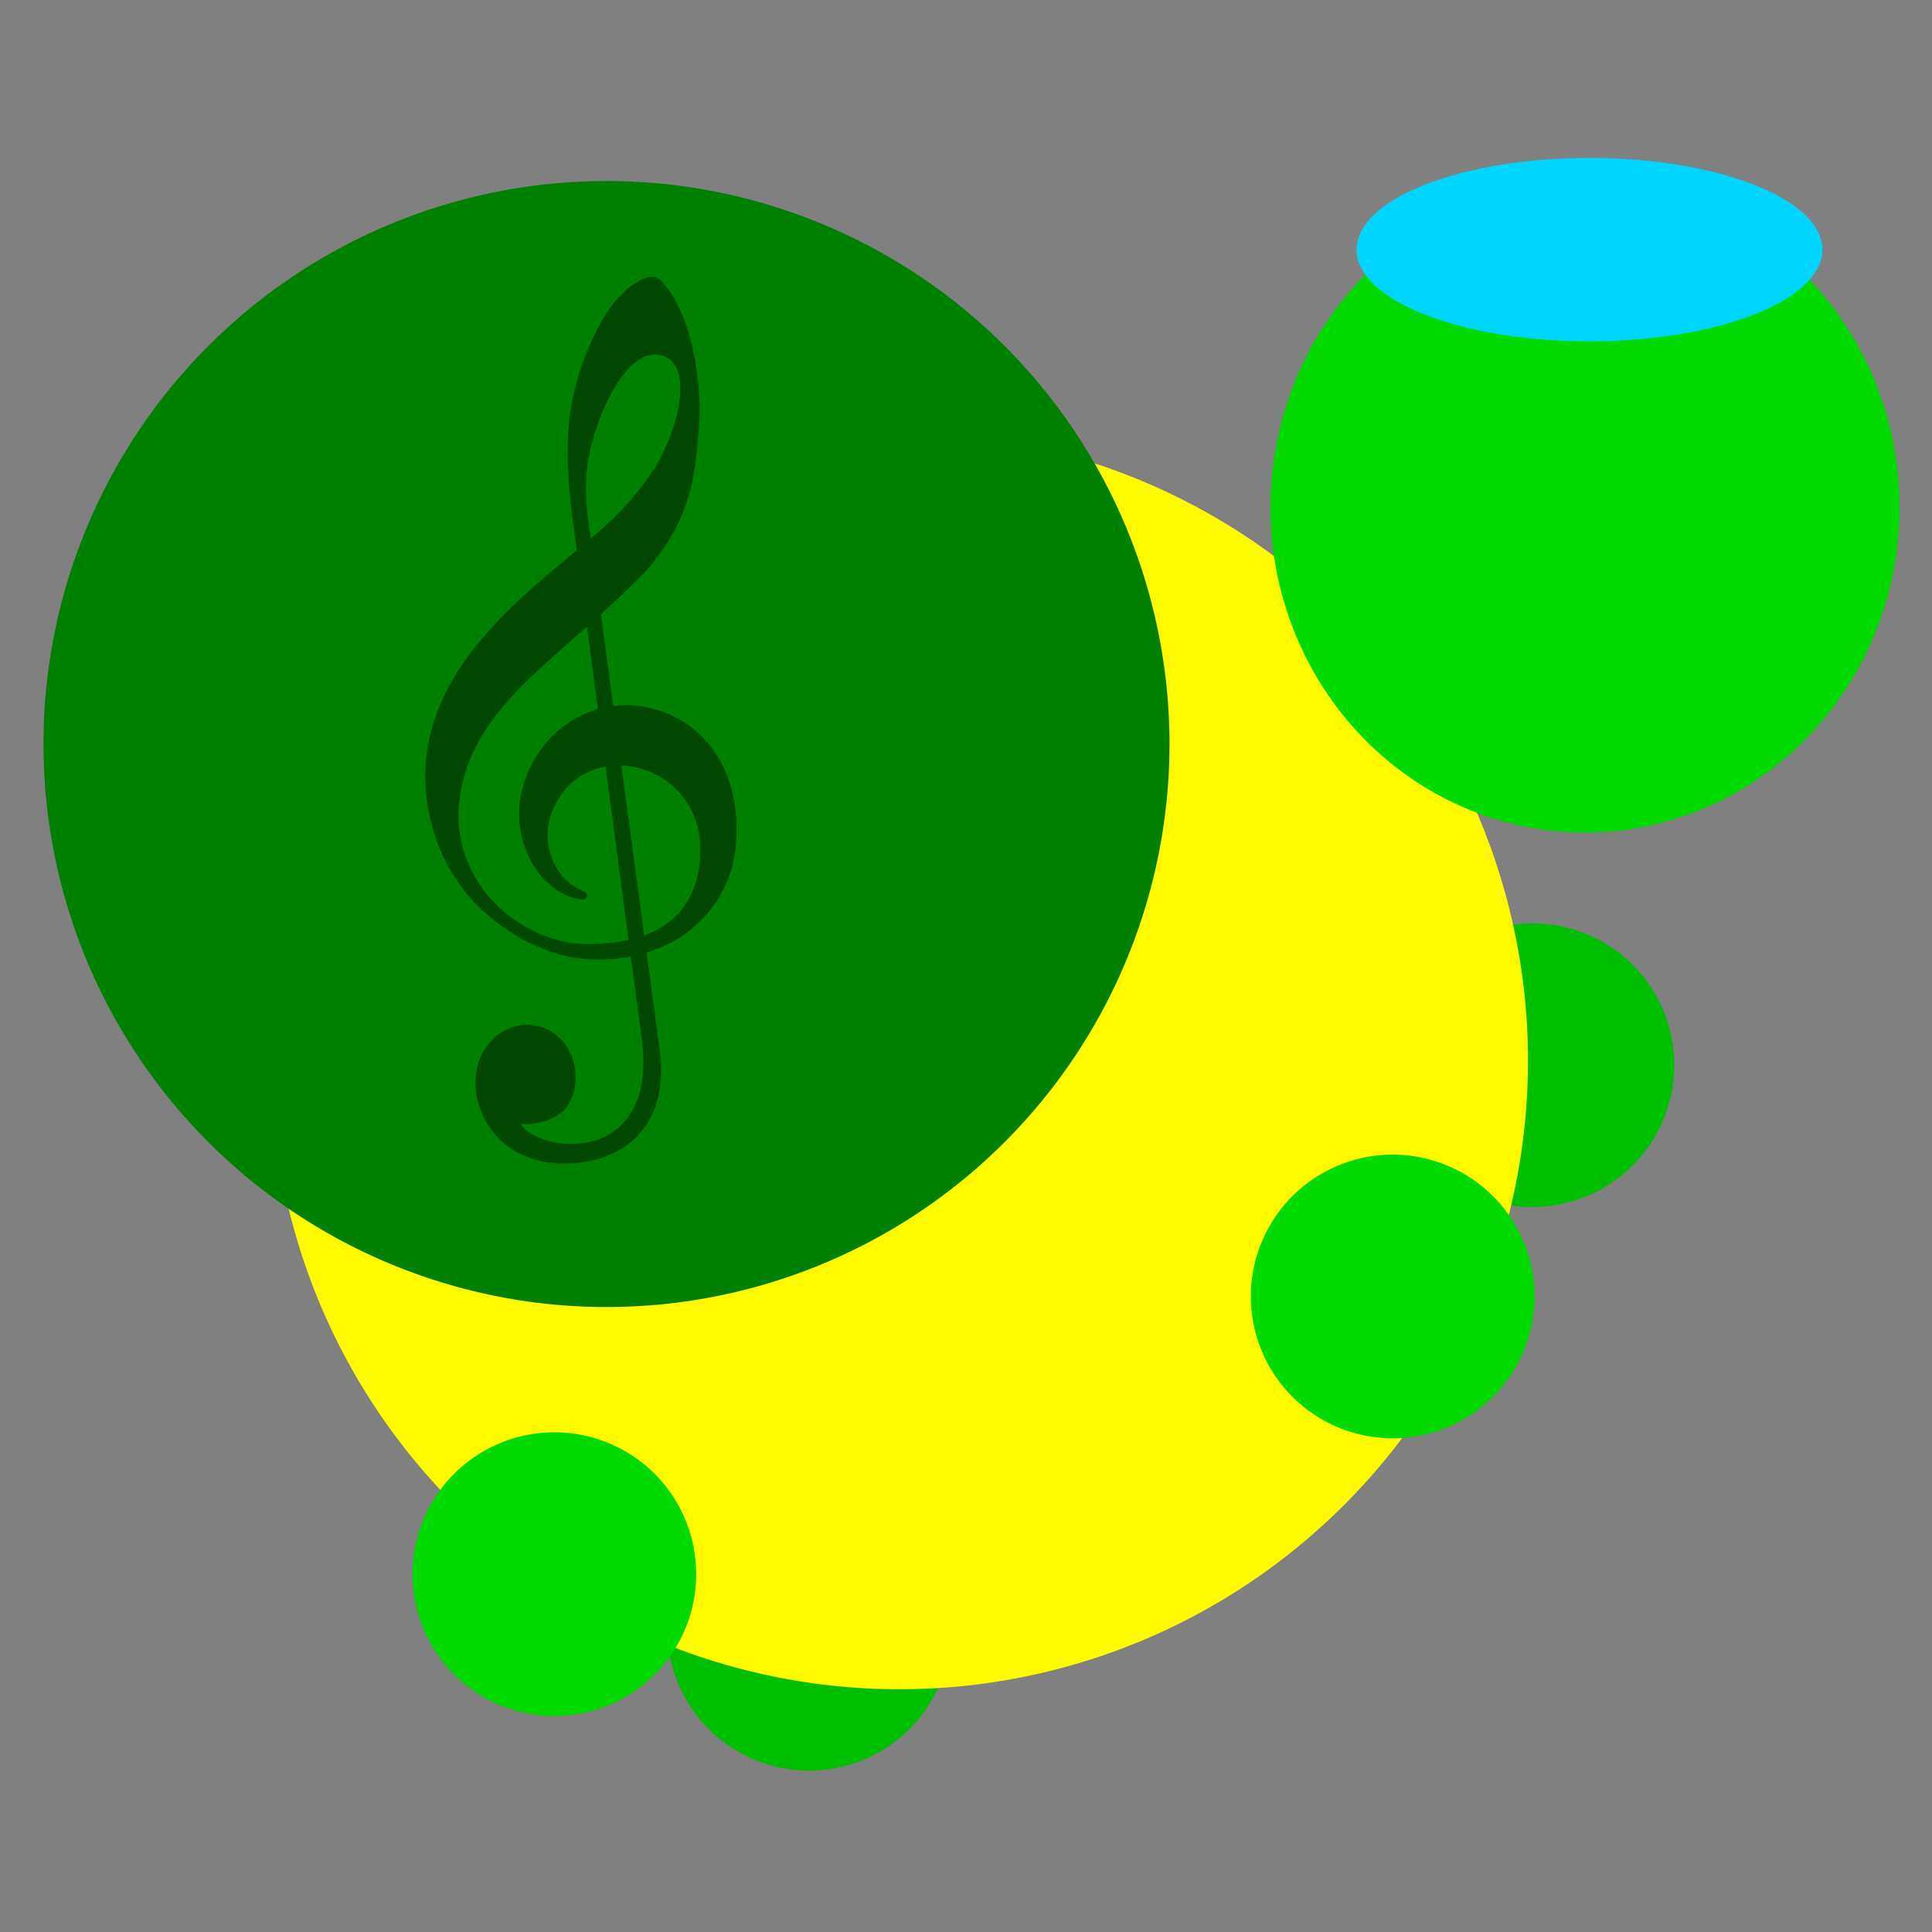 <?xml version="1.0" encoding="UTF-8" standalone="no"?>
<svg
   xmlns:dc="http://purl.org/dc/elements/1.1/"
   xmlns:cc="http://creativecommons.org/ns#"
   xmlns:rdf="http://www.w3.org/1999/02/22-rdf-syntax-ns#"
   xmlns:svg="http://www.w3.org/2000/svg"
   xmlns="http://www.w3.org/2000/svg"
   xmlns:sodipodi="http://sodipodi.sourceforge.net/DTD/sodipodi-0.dtd"
   xmlns:inkscape="http://www.inkscape.org/namespaces/inkscape"
   inkscape:export-ydpi="96"
   inkscape:export-xdpi="96"
   inkscape:export-filename="C:\Users\dekap\Dropbox\Dennis-Alex\Youtube\channel-art\imakappa-channel-logo-2020-ver3.png"
   sodipodi:docname="imakappa-channel-logo-2020.svg"
   inkscape:version="1.0 (4035a4fb49, 2020-05-01)"
   id="svg856"
   version="1.1"
   viewBox="0 0 800 800"
   height="800"
   width="800">
  <rect x="0" y="0" width="800" height="800" fill="#808080" stroke="none"/>
  <title
     id="title858">ImAKappa Channel Logo 2020</title>
  <defs
     id="defs850" />
  <sodipodi:namedview
     inkscape:window-maximized="1"
     inkscape:window-y="-8"
     inkscape:window-x="-8"
     inkscape:window-height="705"
     inkscape:window-width="1366"
     units="px"
     showgrid="false"
     inkscape:document-rotation="0"
     inkscape:current-layer="g72"
     inkscape:document-units="px"
     inkscape:cy="400"
     inkscape:cx="400"
     inkscape:zoom="0.64375"
     inkscape:pageshadow="2"
     inkscape:pageopacity="0.0"
     borderopacity="1.0"
     bordercolor="#666666"
     pagecolor="#ffffff"
     id="base" />
  <g
     id="layer1"
     inkscape:groupmode="layer"
     inkscape:label="Layer 1">
    <g
       id="g72"
       transform="translate(6)">
      <path
         d="m 687.248,441.053 a 58.735,58.735 0 0 1 -58.735,58.735 58.735,58.735 0 0 1 -58.735,-58.735 58.735,58.735 0 0 1 58.735,-58.735 58.735,58.735 0 0 1 58.735,58.735"
         style="fill:#00be00;fill-opacity:1;stroke-width:1.163"
         id="path868-6" />
      <path
         d="m 387.768,674.434 a 58.735,58.735 0 0 1 -58.735,58.735 58.735,58.735 0 0 1 -58.735,-58.735 58.735,58.735 0 0 1 58.735,-58.735 58.735,58.735 0 0 1 58.735,58.735"
         style="fill:#00be00;fill-opacity:1;stroke-width:1.163"
         id="path868-0" />
      <path
         d="M 626.706,439.246 A 260.241,260.241 0 0 1 366.465,699.486 260.241,260.241 0 0 1 106.224,439.246 260.241,260.241 0 0 1 366.465,179.005 260.241,260.241 0 0 1 626.706,439.246"
         style="fill:#fffa00;fill-opacity:1;stroke-width:1.483"
         id="path862" />
      <path
         d="M 780.556,210.112 A 130.238,134.638 0 0 1 650.318,344.75 130.238,134.638 0 0 1 520.079,210.112 130.238,134.638 0 0 1 650.318,75.473 130.238,134.638 0 0 1 780.556,210.112"
         style="fill:#00da00;fill-opacity:1;stroke-width:1.353"
         id="path860" />
      <path
         d="M 478.265,308.086 A 233.132,233.132 0 0 1 245.132,541.218 233.132,233.132 0 0 1 12,308.086 233.132,233.132 0 0 1 245.132,74.954 233.132,233.132 0 0 1 478.265,308.086"
         style="fill:#008000;fill-opacity:1;stroke-width:1.416"
         id="path864" />
      <path
         d="m 748.626,103.376 a 96.461,37.978 0 0 1 -96.461,37.978 96.461,37.978 0 0 1 -96.461,-37.978 96.461,37.978 0 0 1 96.461,-37.978 96.461,37.978 0 0 1 96.461,37.978"
         style="fill:#00d5ff;fill-opacity:1;stroke-width:1.25"
         id="path866" />
      <path
         d="m 282.293,651.821 a 58.735,58.735 0 0 1 -58.735,58.735 58.735,58.735 0 0 1 -58.735,-58.735 58.735,58.735 0 0 1 58.735,-58.735 58.735,58.735 0 0 1 58.735,58.735"
         style="fill:#00da00;fill-opacity:1;stroke-width:1.163"
         id="path868" />
      <path
         d="m 629.417,536.836 a 58.735,58.735 0 0 1 -58.735,58.735 58.735,58.735 0 0 1 -58.735,-58.735 58.735,58.735 0 0 1 58.735,-58.735 58.735,58.735 0 0 1 58.735,58.735"
         style="fill:#00da00;fill-opacity:1;stroke-width:1.163"
         id="path868-2" />
      <path
         id="path911"
         d="m 237.402,397.188 c -18.874,-1.097 -38.144,-12.935 -49.668,-26.522 -13.362,-15.754 -18.87,-37.172 -17.46,-54.76 4.145,-51.681 60.348,-82.228 81.152,-104.801 13.926,-15.111 16.846,-22.476 19.956,-30.248 6.022,-15.043 6.992,-32.668 -4.947,-33.984 -11.398,-1.256 -20.777,16.669 -24.964,28.919 -3.766,11.019 -6.27,22.074 -4.004,38.681 1.018,7.461 29.048,215.715 29.522,218.943 4.721,32.261 -13.729,45.61 -32.562,47.984 -40.67,5.127 -53.719,-36.202 -35.491,-51.898 14.033,-12.085 34.449,-1.71 33.345,18.159 -0.977,17.599 -18.233,18.117 -22.641,17.714 6.768,12.139 57.795,18.48 49.959,-36.363 -1.101,-7.707 -27.002,-203.408 -27.636,-207.795 -4.752,-32.785 -5.476,-58.736 11.606,-89.021 6.306,-11.18 16.272,-18.396 21.165,-17.452 1.075,0.208 2.146,0.602 2.997,1.48 13.103,13.501 17.122,43.441 15.687,60.639 -1.47,17.61 -2.289,35.84 -19.799,57.1 -6.776,8.227 -27.454,26.351 -39.31,36.764 -16.659,14.63 -28.741,27.408 -35.28,42.823 -7.347,17.325 -8.591,39.132 8.004,58.483 9.546,10.933 25.384,18.69 38.713,18.855 37.062,0.46 47.886,-17.808 48.231,-38.498 0.569,-34.068 -40.558,-46.948 -57.468,-23.523 -9.804,13.583 -5.495,27.878 1.09,34.68 2.26,2.334 4.785,4.112 7.173,5.103 0.866,0.359 2.901,1.306 2.324,2.692 -0.481,1.153 -1.414,1.218 -2.265,1.116 -10.663,-1.279 -22.471,-11.471 -25.374,-29.002 -4.231,-25.552 18.318,-55.864 50.505,-50.906 21.072,3.245 40.637,21.377 38.921,55.141 -1.471,28.937 -25.46,51.588 -61.48,49.495 z"
         style="fill:#004800;fill-opacity:1;stroke-width:0.145" />
    </g>
  </g>
</svg>
